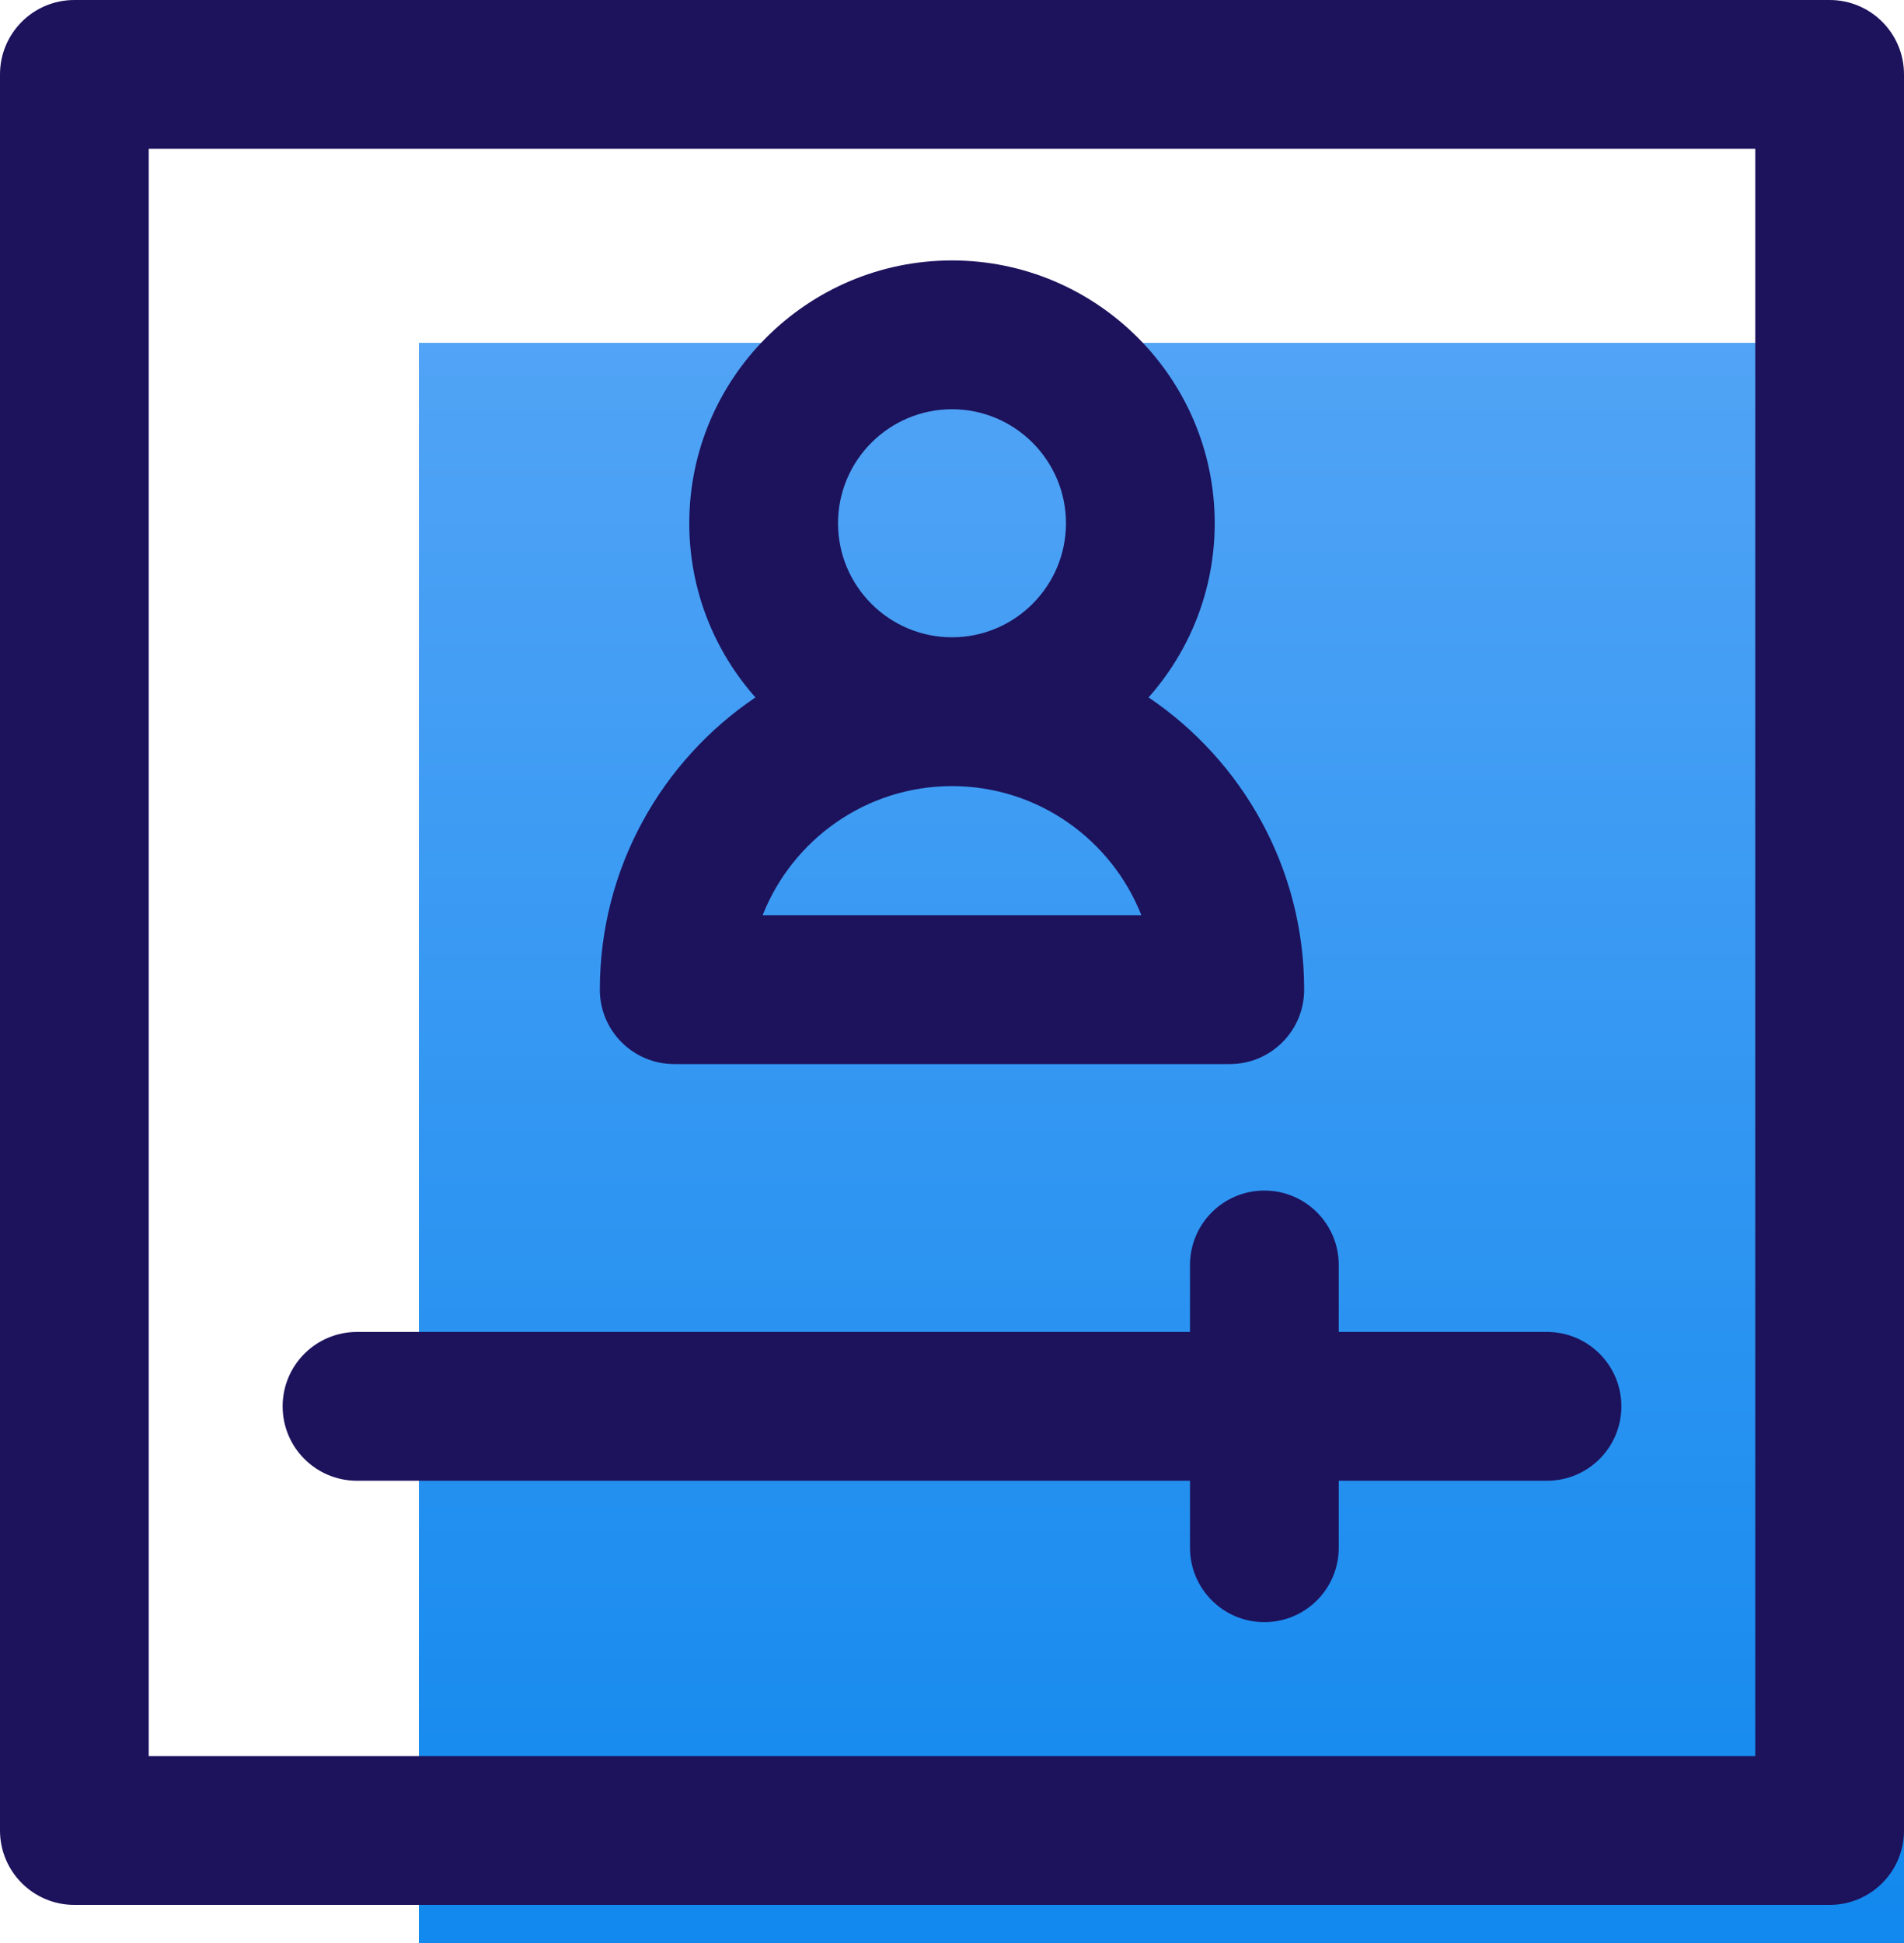 <?xml version="1.0" encoding="UTF-8"?>
<svg width="50px" height="51px" viewBox="0 0 50 51" version="1.1" xmlns="http://www.w3.org/2000/svg" xmlns:xlink="http://www.w3.org/1999/xlink">
    <!-- Generator: Sketch 53 (72520) - https://sketchapp.com -->
    <title>4</title>
    <desc>Created with Sketch.</desc>
    <defs>
        <linearGradient x1="0.5%" y1="-4.633%" x2="0.5%" y2="101.5%" id="linearGradient-1">
            <stop stop-color="#54A5F6" offset="0%"></stop>
            <stop stop-color="#1088EE" offset="100%"></stop>
        </linearGradient>
        <linearGradient x1="50%" y1="0%" x2="50%" y2="100%" id="linearGradient-2">
            <stop stop-color="#FE9F8F" offset="0%"></stop>
            <stop stop-color="#F54845" offset="100%"></stop>
        </linearGradient>
    </defs>
    <g id="Hezron_landing-page" stroke="none" stroke-width="1" fill="none" fill-rule="evenodd">
        <g id="Hezron_landngpage-Copy" transform="translate(-548, -988)">
            <g id="4" transform="translate(548, 988)">
                <polygon id="Path-9" fill="url(#linearGradient-1)" points="11 11 11 51 50 51 50 9 11 9"></polygon>
                <g id="024-video-player" transform="translate(25, 25) scale(-1, 1) translate(-25, -25) " fill="#1D125C" fill-rule="nonzero">
                    <path d="M48.047,0 L1.953,0 C0.874,0 0,0.874 0,1.953 L0,48.047 C0,49.126 0.874,50 1.953,50 L48.047,50 C49.126,50 50,49.126 50,48.047 L50,1.953 C50,0.874 49.126,0 48.047,0 Z M46.094,46.094 L3.906,46.094 L3.906,3.906 L46.094,3.906 L46.094,46.094 Z M15.752,25.977 C15.752,27.055 16.626,27.93 17.705,27.93 L32.295,27.93 C33.374,27.93 34.248,27.055 34.248,25.977 C34.248,22.787 32.625,19.969 30.162,18.306 C31.242,17.088 31.899,15.487 31.899,13.735 C31.899,9.931 28.804,6.836 25,6.836 C21.196,6.836 18.101,9.931 18.101,13.735 C18.101,15.487 18.758,17.088 19.838,18.306 C17.374,19.969 15.752,22.787 15.752,25.977 L15.752,25.977 Z M25,10.742 C26.65,10.742 27.993,12.085 27.993,13.735 C27.993,15.385 26.65,16.728 25,16.728 C23.35,16.728 22.007,15.385 22.007,13.735 C22.007,12.085 23.35,10.742 25,10.742 Z M25,20.634 C27.257,20.634 29.191,22.041 29.973,24.023 L20.027,24.023 C20.809,22.041 22.743,20.634 25,20.634 Z M7.422,36.914 C7.422,35.835 8.296,34.961 9.375,34.961 L14.844,34.961 L14.844,33.203 C14.844,32.124 15.718,31.25 16.797,31.25 C17.876,31.25 18.75,32.124 18.75,33.203 L18.75,34.961 L40.625,34.961 C41.704,34.961 42.578,35.835 42.578,36.914 C42.578,37.993 41.704,38.867 40.625,38.867 L18.75,38.867 L18.75,40.625 C18.75,41.704 17.876,42.578 16.797,42.578 C15.718,42.578 14.844,41.704 14.844,40.625 L14.844,38.867 L9.375,38.867 C8.296,38.867 7.422,37.993 7.422,36.914 Z" id="Shape"></path>
                </g>
            </g>
        </g>
    </g>
</svg>